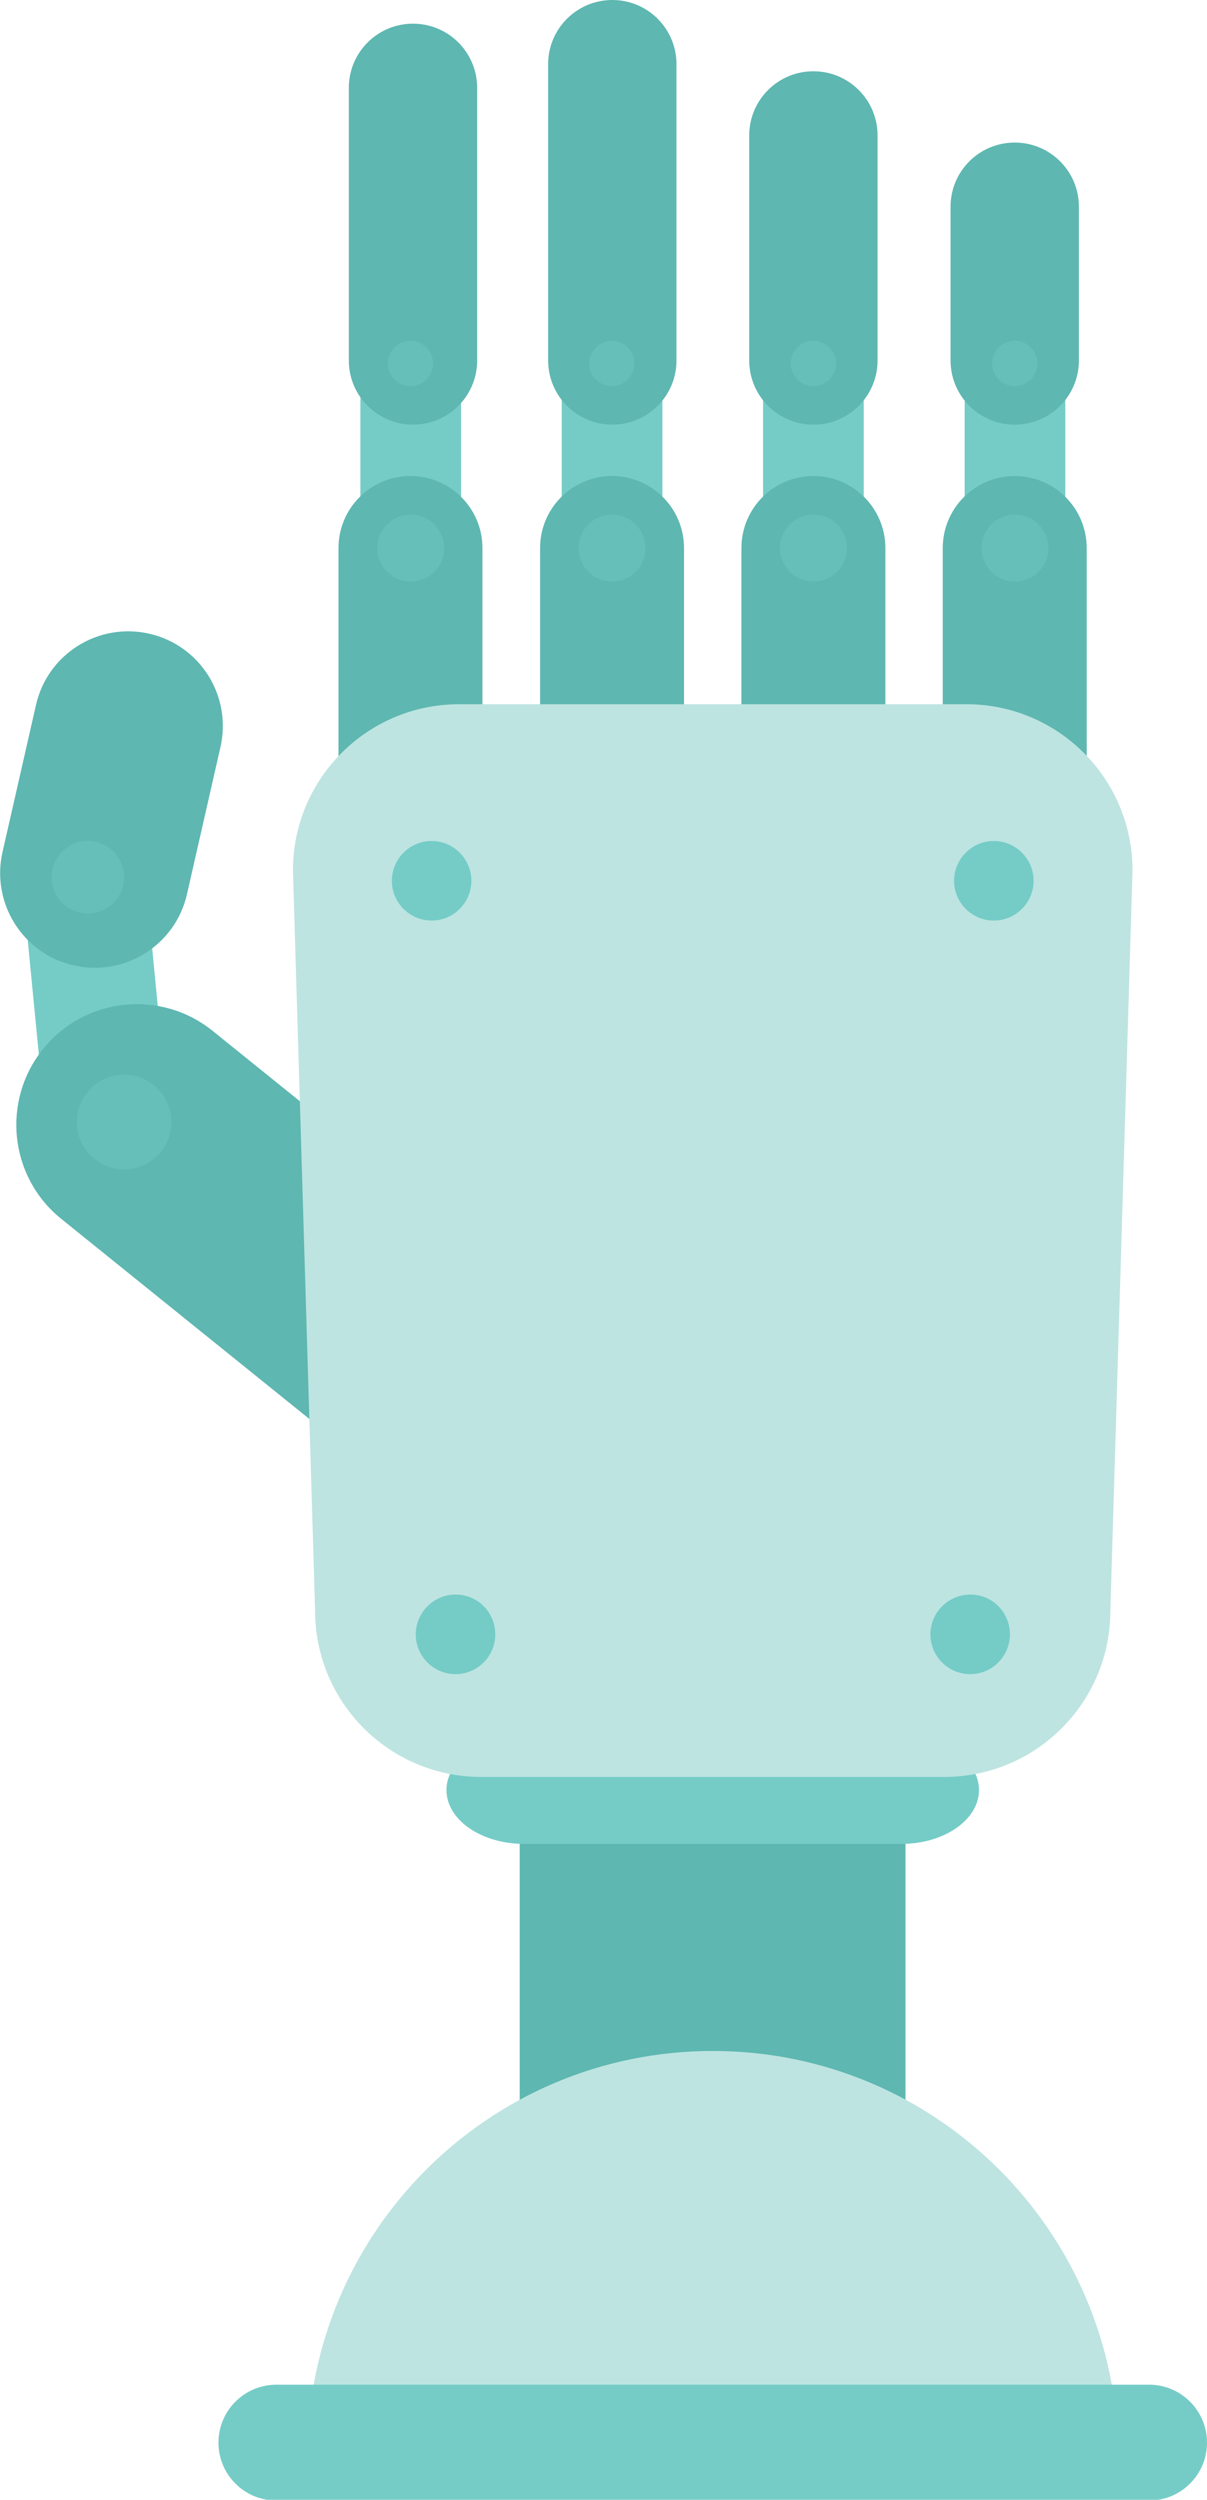 <?xml version="1.0" encoding="utf-8"?>
<!-- Generator: Adobe Illustrator 23.0.3, SVG Export Plug-In . SVG Version: 6.00 Build 0)  -->
<svg version="1.1" id="Layer_1" xmlns="http://www.w3.org/2000/svg" xmlns:xlink="http://www.w3.org/1999/xlink" x="0px" y="0px"
	 viewBox="0 0 47.96 99.25" style="enable-background:new 0 0 47.96 99.25;" xml:space="preserve">
<style type="text/css">
	.st0{fill:#77CBC6;}
	.st1{fill:#5EB7B2;}
	.st2{fill:#BDE4E1;}
	.st3{fill:#5EB7B1;}
	.st4{fill:#75CCC7;}
	.st5{opacity:0.4;fill:#75CCC7;}
</style>
<g>
	
		<rect x="286.89" y="35.88" transform="matrix(0.32 -0.948 0.948 0.32 166.021 309.756)" class="st0" width="23.67" height="6.76"/>
	<polygon class="st1" points="247.82,33.68 243.02,28.92 267.14,1 271.94,5.76 	"/>
	<polygon class="st0" points="243.76,30.47 248.79,30.82 248.32,58.13 243.29,57.78 	"/>
	<rect x="279.83" y="85.56" class="st0" width="26.87" height="5.19"/>
	<path class="st1" d="M310.05,93.81c0,0.25-0.21,0.46-0.46,0.46h-32.64c-0.25,0-0.46-0.21-0.46-0.46v-4.59
		c0-0.25,0.21-0.46,0.46-0.46h32.64c0.25,0,0.46,0.21,0.46,0.46V93.81L310.05,93.81z"/>
	<path class="st2" d="M308.93,85.56V55.34c0-8.65-7.01-15.66-15.66-15.66c-8.65,0-15.66,7.01-15.66,15.66v30.22H308.93L308.93,85.56
		z"/>
	<ellipse class="st1" cx="293.27" cy="53.27" rx="7.89" ry="7.89"/>
	<path class="st0" d="M296.88,53.27c0,2-1.62,3.62-3.62,3.62s-3.62-1.62-3.62-3.62s1.62-3.62,3.62-3.62
		C295.27,49.65,296.88,51.27,296.88,53.27z"/>
	<path class="st2" d="M263.22-1.43c-2.8,3.83-1.96,9.21,1.87,12l31.82,23.24c3.83,2.8,9.21,1.96,12-1.87c2.8-3.83,1.96-9.21-1.87-12
		L275.22-3.3C271.39-6.09,266.01-5.26,263.22-1.43z"/>
	<g>
		<g>
			<path class="st1" d="M271.79-0.52c1.93,1.41,2.35,4.12,0.94,6.05c-1.41,1.93-4.12,2.35-6.05,0.94s-2.35-4.12-0.94-6.05
				S269.86-1.93,271.79-0.52z"/>
			<path class="st0" d="M270.41,1.37c0.89,0.65,1.08,1.89,0.43,2.77c-0.65,0.89-1.89,1.08-2.77,0.43c-0.89-0.65-1.08-1.89-0.43-2.77
				C268.28,0.92,269.52,0.72,270.41,1.37z"/>
		</g>
		<g>
			<path class="st1" d="M305.44,24.05c1.93,1.41,2.35,4.12,0.94,6.05s-4.12,2.35-6.05,0.94c-1.93-1.41-2.35-4.12-0.94-6.05
				C300.8,23.07,303.51,22.65,305.44,24.05z"/>
			<path class="st0" d="M304.06,25.95c0.89,0.65,1.08,1.89,0.43,2.77c-0.65,0.88-1.89,1.08-2.77,0.43
				c-0.89-0.65-1.08-1.89-0.43-2.77C301.93,25.5,303.17,25.3,304.06,25.95z"/>
		</g>
	</g>
	<g>
		<polygon class="st1" points="255.2,80.21 257.8,80 258.81,63.29 246.32,57.74 246.94,65.42 255.34,65.68 		"/>
		<polygon class="st1" points="238.05,81.59 240.65,81.38 238.19,67.06 246.44,65.46 245.82,57.78 234.38,65.26 		"/>
	</g>
	<path class="st2" d="M240.18,61.02c-0.26-3.24,2.15-6.08,5.39-6.34c3.24-0.26,6.08,2.15,6.34,5.39c0.26,3.24-2.15,6.08-5.39,6.34
		C243.28,66.68,240.44,64.26,240.18,61.02z"/>
	<path class="st0" d="M243.11,60.79c-0.13-1.62,1.08-3.04,2.69-3.17c1.62-0.13,3.04,1.08,3.17,2.69c0.13,1.62-1.08,3.04-2.69,3.17
		C244.66,63.61,243.25,62.4,243.11,60.79z"/>
	<path class="st2" d="M240.18,31.69c-0.26-3.24,2.15-6.08,5.39-6.34c3.24-0.26,6.08,2.15,6.34,5.39c0.26,3.24-2.15,6.08-5.39,6.34
		C243.28,37.35,240.44,34.93,240.18,31.69z"/>
	<path class="st0" d="M243.11,31.46c-0.13-1.62,1.08-3.04,2.69-3.17c1.62-0.13,3.04,1.08,3.17,2.69c0.13,1.62-1.08,3.04-2.69,3.17
		C244.66,34.28,243.25,33.07,243.11,31.46z"/>
</g>
<rect x="166.67" y="56.3" class="st3" width="5.93" height="30.9"/>
<rect x="136.62" y="92.25" class="st3" width="66.03" height="1.75"/>
<path class="st2" d="M200.71,63.57c0,3.1-13.91,5.61-31.07,5.61c-17.16,0-31.07-2.51-31.07-5.61c0-3.1,13.91-5.61,31.07-5.61
	C186.8,57.96,200.71,60.47,200.71,63.57z"/>
<rect x="138.57" y="48.15" class="st2" width="62.14" height="15.33"/>
<path class="st4" d="M200.71,47.97c0,3.1-13.91,5.61-31.07,5.61c-17.16,0-31.07-2.51-31.07-5.61c0-3.1,13.91-5.61,31.07-5.61
	C186.8,42.36,200.71,44.87,200.71,47.97z"/>
<g>
	<path class="st3" d="M196.03,59.71c0,2.29-1.65,4.37-3.69,4.64c-2.04,0.27-3.69-1.37-3.69-3.66s1.65-4.37,3.69-4.64
		C194.37,55.78,196.03,57.42,196.03,59.71z"/>
	<path class="st4" d="M194.24,59.95c0,1.18-0.85,2.25-1.9,2.39c-1.05,0.14-1.9-0.71-1.9-1.89c0-1.18,0.85-2.25,1.9-2.39
		C193.39,57.92,194.24,58.77,194.24,59.95z"/>
</g>
<g>
	<path class="st4" d="M177.15,62.41c0,0.67-0.54,1.21-1.21,1.21c-0.67,0-1.21-0.54-1.21-1.21c0-0.67,0.54-1.21,1.21-1.21
		C176.6,61.2,177.15,61.74,177.15,62.41z"/>
	<path class="st4" d="M170.85,62.41c0,0.67-0.54,1.21-1.21,1.21c-0.67,0-1.21-0.54-1.21-1.21c0-0.67,0.54-1.21,1.21-1.21
		C170.31,61.2,170.85,61.74,170.85,62.41z"/>
	<path class="st4" d="M164.55,62.41c0,0.67-0.54,1.21-1.21,1.21c-0.67,0-1.21-0.54-1.21-1.21c0-0.67,0.54-1.21,1.21-1.21
		C164.01,61.2,164.55,61.74,164.55,62.41z"/>
</g>
<path class="st2" d="M200.71,42.89c0,3.1-13.91,5.61-31.07,5.61c-17.16,0-31.07-2.51-31.07-5.61c0-3.1,13.91-5.61,31.07-5.61
	C186.8,37.28,200.71,39.79,200.71,42.89z"/>
<rect x="138.57" y="27.48" class="st2" width="62.14" height="15.33"/>
<path class="st4" d="M200.71,27.29c0,3.1-13.91,5.61-31.07,5.61c-17.16,0-31.07-2.51-31.07-5.61s13.91-5.61,31.07-5.61
	C186.8,21.68,200.71,24.19,200.71,27.29z"/>
<g>
	<path class="st3" d="M196.03,39.03c0,2.29-1.65,4.37-3.69,4.64c-2.04,0.27-3.69-1.37-3.69-3.66c0-2.29,1.65-4.37,3.69-4.64
		C194.37,35.1,196.03,36.74,196.03,39.03z"/>
	<path class="st4" d="M194.24,39.27c0,1.18-0.85,2.25-1.9,2.39c-1.05,0.14-1.9-0.71-1.9-1.89c0-1.18,0.85-2.25,1.9-2.39
		C193.39,37.24,194.24,38.09,194.24,39.27z"/>
</g>
<g>
	<path class="st4" d="M177.15,41.73c0,0.67-0.54,1.21-1.21,1.21c-0.67,0-1.21-0.54-1.21-1.21c0-0.67,0.54-1.21,1.21-1.21
		C176.6,40.52,177.15,41.06,177.15,41.73z"/>
	<path class="st4" d="M170.85,41.73c0,0.67-0.54,1.21-1.21,1.21c-0.67,0-1.21-0.54-1.21-1.21c0-0.67,0.54-1.21,1.21-1.21
		C170.31,40.52,170.85,41.06,170.85,41.73z"/>
	<path class="st4" d="M164.55,41.73c0,0.67-0.54,1.21-1.21,1.21c-0.67,0-1.21-0.54-1.21-1.21c0-0.67,0.54-1.21,1.21-1.21
		C164.01,40.52,164.55,41.06,164.55,41.73z"/>
</g>
<path class="st2" d="M200.71,22.21c0,3.1-13.91,5.61-31.07,5.61c-17.16,0-31.07-2.51-31.07-5.61c0-3.1,13.91-5.61,31.07-5.61
	C186.8,16.6,200.71,19.11,200.71,22.21z"/>
<rect x="138.57" y="6.8" class="st2" width="62.14" height="15.33"/>
<ellipse class="st4" cx="169.64" cy="6.61" rx="31.07" ry="5.61"/>
<g>
	<path class="st3" d="M196.03,18.35c0,2.29-1.65,4.37-3.69,4.64c-2.04,0.27-3.69-1.37-3.69-3.66s1.65-4.37,3.69-4.64
		C194.37,14.42,196.03,16.06,196.03,18.35z"/>
	<path class="st4" d="M194.24,18.59c0,1.18-0.85,2.25-1.9,2.39c-1.05,0.14-1.9-0.71-1.9-1.89c0-1.18,0.85-2.25,1.9-2.39
		C193.39,16.56,194.24,17.41,194.24,18.59z"/>
</g>
<g>
	<path class="st4" d="M177.15,21.06c0,0.67-0.54,1.21-1.21,1.21c-0.67,0-1.21-0.54-1.21-1.21s0.54-1.21,1.21-1.21
		C176.6,19.84,177.15,20.39,177.15,21.06z"/>
	<path class="st4" d="M170.85,21.06c0,0.67-0.54,1.21-1.21,1.21c-0.67,0-1.21-0.54-1.21-1.21s0.54-1.21,1.21-1.21
		C170.31,19.84,170.85,20.39,170.85,21.06z"/>
	<path class="st4" d="M164.55,21.06c0,0.67-0.54,1.21-1.21,1.21c-0.67,0-1.21-0.54-1.21-1.21s0.54-1.21,1.21-1.21
		C164.01,19.84,164.55,20.39,164.55,21.06z"/>
</g>
<path class="st2" d="M177.73,88.87c0,1.18-0.95,2.13-2.12,2.13h-11.94c-1.17,0-2.12-0.95-2.12-2.13v-3.72
	c0-1.18,0.95-2.13,2.12-2.13h11.94c1.17,0,2.12,0.95,2.12,2.13V88.87z"/>
<path class="st4" d="M182.44,95.74c0,1.94-1.57,3.51-3.5,3.51h-18.6c-1.93,0-3.5-1.57-3.5-3.51v-5.22c0-1.94,1.57-3.51,3.5-3.51
	h18.6c1.93,0,3.5,1.57,3.5,3.51V95.74z"/>
<g>
	<path class="st4" d="M140.26,93.13c0,1.7-1.37,3.07-3.06,3.07c-1.69,0-3.06-1.37-3.06-3.07c0-1.7,1.37-3.07,3.06-3.07
		C138.89,90.06,140.26,91.43,140.26,93.13z"/>
	<path class="st4" d="M205.14,93.13c0,1.7-1.37,3.07-3.06,3.07c-1.69,0-3.06-1.37-3.06-3.07c0-1.7,1.37-3.07,3.06-3.07
		C203.77,90.06,205.14,91.43,205.14,93.13z"/>
</g>
<rect x="20.65" y="62.43" class="st3" width="15.33" height="27.49"/>
<path class="st4" d="M38.9,71.07c0,1.18-1.38,2.14-3.09,2.14H20.83c-1.71,0-3.09-0.96-3.09-2.14l0,0c0-1.18,1.39-2.14,3.09-2.14
	h14.97C37.51,68.93,38.9,69.89,38.9,71.07L38.9,71.07z"/>
<path class="st4" d="M6.51,42.42c0.12,1.35-0.87,2.54-2.21,2.66l0,0c-1.35,0.12-2.54-0.87-2.66-2.21L1.1,37.31
	c-0.12-1.35,0.87-2.54,2.21-2.66l0,0c1.35-0.12,2.54,0.87,2.66,2.21L6.51,42.42z"/>
<path class="st3" d="M21.74,51.64c2.06,1.66,2.38,4.68,0.72,6.74l0,0c-1.66,2.06-4.68,2.38-6.74,0.72L2.43,48.39
	c-2.06-1.66-2.38-4.68-0.72-6.74l0,0c1.66-2.06,4.68-2.38,6.74-0.72L21.74,51.64z"/>
<path class="st5" d="M6.81,44.55c0,1.04-0.84,1.88-1.88,1.88c-1.04,0-1.88-0.84-1.88-1.88c0-1.04,0.84-1.88,1.88-1.88
	C5.97,42.67,6.81,43.51,6.81,44.55z"/>
<path class="st3" d="M7.43,35.5c-0.46,2.03-2.48,3.29-4.5,2.83l0,0c-2.03-0.46-3.29-2.48-2.83-4.5l1.33-5.84
	c0.46-2.03,2.48-3.29,4.5-2.83l0,0c2.03,0.46,3.29,2.48,2.83,4.5L7.43,35.5z"/>
<g>
	<path class="st4" d="M18.32,22.66c0,1.11-0.9,2-2,2l0,0c-1.11,0-2-0.9-2-2V15.9c0-1.11,0.9-2,2-2l0,0c1.11,0,2,0.9,2,2V22.66z"/>
	<path class="st4" d="M26.32,22.66c0,1.11-0.9,2-2,2l0,0c-1.11,0-2-0.9-2-2V15.9c0-1.11,0.9-2,2-2l0,0c1.11,0,2,0.9,2,2V22.66z"/>
	<path class="st4" d="M34.32,22.66c0,1.11-0.9,2-2,2l0,0c-1.11,0-2-0.9-2-2V15.9c0-1.11,0.9-2,2-2l0,0c1.11,0,2,0.9,2,2V22.66z"/>
	<path class="st4" d="M42.33,22.66c0,1.11-0.9,2-2,2l0,0c-1.11,0-2-0.9-2-2V15.9c0-1.11,0.9-2,2-2l0,0c1.11,0,2,0.9,2,2V22.66z"/>
	<g>
		<path class="st3" d="M19.17,32.97c0,1.58-1.28,2.86-2.86,2.86l0,0c-1.58,0-2.86-1.28-2.86-2.86V21.76c0-1.58,1.28-2.86,2.86-2.86
			l0,0c1.58,0,2.86,1.28,2.86,2.86V32.97z"/>
		<path class="st3" d="M27.18,32.97c0,1.58-1.28,2.86-2.86,2.86l0,0c-1.58,0-2.86-1.28-2.86-2.86V21.76c0-1.58,1.28-2.86,2.86-2.86
			l0,0c1.58,0,2.86,1.28,2.86,2.86V32.97z"/>
		<path class="st3" d="M35.18,32.97c0,1.58-1.28,2.86-2.86,2.86l0,0c-1.58,0-2.86-1.28-2.86-2.86V21.76c0-1.58,1.28-2.86,2.86-2.86
			l0,0c1.58,0,2.86,1.28,2.86,2.86V32.97z"/>
		<path class="st3" d="M43.18,32.97c0,1.58-1.28,2.86-2.86,2.86l0,0c-1.58,0-2.86-1.28-2.86-2.86V21.76c0-1.58,1.28-2.86,2.86-2.86
			l0,0c1.58,0,2.86,1.28,2.86,2.86V32.97z"/>
	</g>
	<path class="st5" d="M17.65,21.76c0,0.74-0.6,1.33-1.33,1.33s-1.33-0.6-1.33-1.33c0-0.74,0.6-1.33,1.33-1.33
		S17.65,21.03,17.65,21.76z"/>
	<path class="st5" d="M25.65,21.76c0,0.74-0.6,1.33-1.33,1.33c-0.74,0-1.33-0.6-1.33-1.33c0-0.74,0.6-1.33,1.33-1.33
		C25.05,20.43,25.65,21.03,25.65,21.76z"/>
	<path class="st5" d="M33.65,21.76c0,0.74-0.6,1.33-1.33,1.33c-0.74,0-1.33-0.6-1.33-1.33c0-0.74,0.6-1.33,1.33-1.33
		C33.06,20.43,33.65,21.03,33.65,21.76z"/>
	<path class="st5" d="M41.66,21.76c0,0.74-0.6,1.33-1.33,1.33c-0.74,0-1.33-0.6-1.33-1.33c0-0.74,0.6-1.33,1.33-1.33
		C41.06,20.43,41.66,21.03,41.66,21.76z"/>
	<path class="st3" d="M18.96,14.31c0,1.41-1.14,2.55-2.55,2.55l0,0c-1.41,0-2.55-1.14-2.55-2.55V3.49c0-1.41,1.14-2.55,2.55-2.55
		l0,0c1.41,0,2.55,1.14,2.55,2.55V14.31z"/>
	<path class="st3" d="M34.87,14.31c0,1.41-1.14,2.55-2.55,2.55l0,0c-1.41,0-2.55-1.14-2.55-2.55V5.38c0-1.41,1.14-2.55,2.55-2.55
		l0,0c1.41,0,2.55,1.14,2.55,2.55V14.31z"/>
	<path class="st3" d="M42.87,14.31c0,1.41-1.14,2.55-2.55,2.55l0,0c-1.41,0-2.55-1.14-2.55-2.55v-6.1c0-1.41,1.14-2.55,2.55-2.55
		l0,0c1.41,0,2.55,1.14,2.55,2.55V14.31z"/>
	<path class="st3" d="M26.88,14.31c0,1.41-1.14,2.55-2.55,2.55l0,0c-1.41,0-2.55-1.14-2.55-2.55V2.55c0-1.41,1.14-2.55,2.55-2.55
		l0,0c1.41,0,2.55,1.14,2.55,2.55V14.31z"/>
	<path class="st5" d="M17.21,14.43c0,0.49-0.4,0.9-0.9,0.9c-0.49,0-0.9-0.4-0.9-0.9c0-0.49,0.4-0.9,0.9-0.9
		C16.81,13.54,17.21,13.94,17.21,14.43z"/>
	<path class="st5" d="M25.21,14.43c0,0.49-0.4,0.9-0.9,0.9c-0.49,0-0.9-0.4-0.9-0.9c0-0.49,0.4-0.9,0.9-0.9
		C24.81,13.54,25.21,13.94,25.21,14.43z"/>
	<path class="st5" d="M33.22,14.43c0,0.49-0.4,0.9-0.9,0.9c-0.49,0-0.9-0.4-0.9-0.9c0-0.49,0.4-0.9,0.9-0.9
		C32.81,13.54,33.22,13.94,33.22,14.43z"/>
	<path class="st5" d="M41.22,14.43c0,0.49-0.4,0.9-0.9,0.9s-0.9-0.4-0.9-0.9c0-0.49,0.4-0.9,0.9-0.9S41.22,13.94,41.22,14.43z"/>
</g>
<path class="st5" d="M4.93,34.83c0,0.8-0.65,1.44-1.44,1.44c-0.8,0-1.44-0.65-1.44-1.44c0-0.8,0.65-1.44,1.44-1.44
	C4.29,33.39,4.93,34.03,4.93,34.83z"/>
<path class="st2" d="M44.12,63.95c0,3.65-2.96,6.6-6.6,6.6h-18.4c-3.65,0-6.6-2.96-6.6-6.6l-0.88-29.39c0-3.65,2.96-6.6,6.6-6.6
	H38.4c3.65,0,6.6,2.96,6.6,6.6L44.12,63.95z"/>
<g>
	<g>
		<path class="st4" d="M18.73,34.97c0,0.87-0.71,1.58-1.58,1.58c-0.87,0-1.58-0.71-1.58-1.58c0-0.87,0.71-1.58,1.58-1.58
			C18.02,33.39,18.73,34.1,18.73,34.97z"/>
		<path class="st4" d="M41.07,34.97c0,0.87-0.71,1.58-1.58,1.58c-0.87,0-1.58-0.71-1.58-1.58c0-0.87,0.71-1.58,1.58-1.58
			C40.36,33.39,41.07,34.1,41.07,34.97z"/>
	</g>
	<g>
		<path class="st4" d="M19.68,64.89c0,0.87-0.71,1.58-1.58,1.58c-0.87,0-1.58-0.71-1.58-1.58c0-0.87,0.71-1.58,1.58-1.58
			C18.97,63.3,19.68,64.01,19.68,64.89z"/>
		<path class="st4" d="M40.13,64.89c0,0.87-0.71,1.58-1.58,1.58c-0.87,0-1.58-0.71-1.58-1.58c0-0.87,0.71-1.58,1.58-1.58
			C39.42,63.3,40.13,64.01,40.13,64.89z"/>
	</g>
</g>
<path class="st2" d="M28.32,81.43c-8.9,0-16.11,7.21-16.11,16.11h32.22C44.43,88.64,37.22,81.43,28.32,81.43z"/>
<path class="st4" d="M47.96,96.98c0,1.27-1.03,2.3-2.3,2.3H10.98c-1.27,0-2.3-1.03-2.3-2.3l0,0c0-1.27,1.03-2.3,2.3-2.3h34.68
	C46.93,94.68,47.96,95.71,47.96,96.98L47.96,96.98z"/>
</svg>
